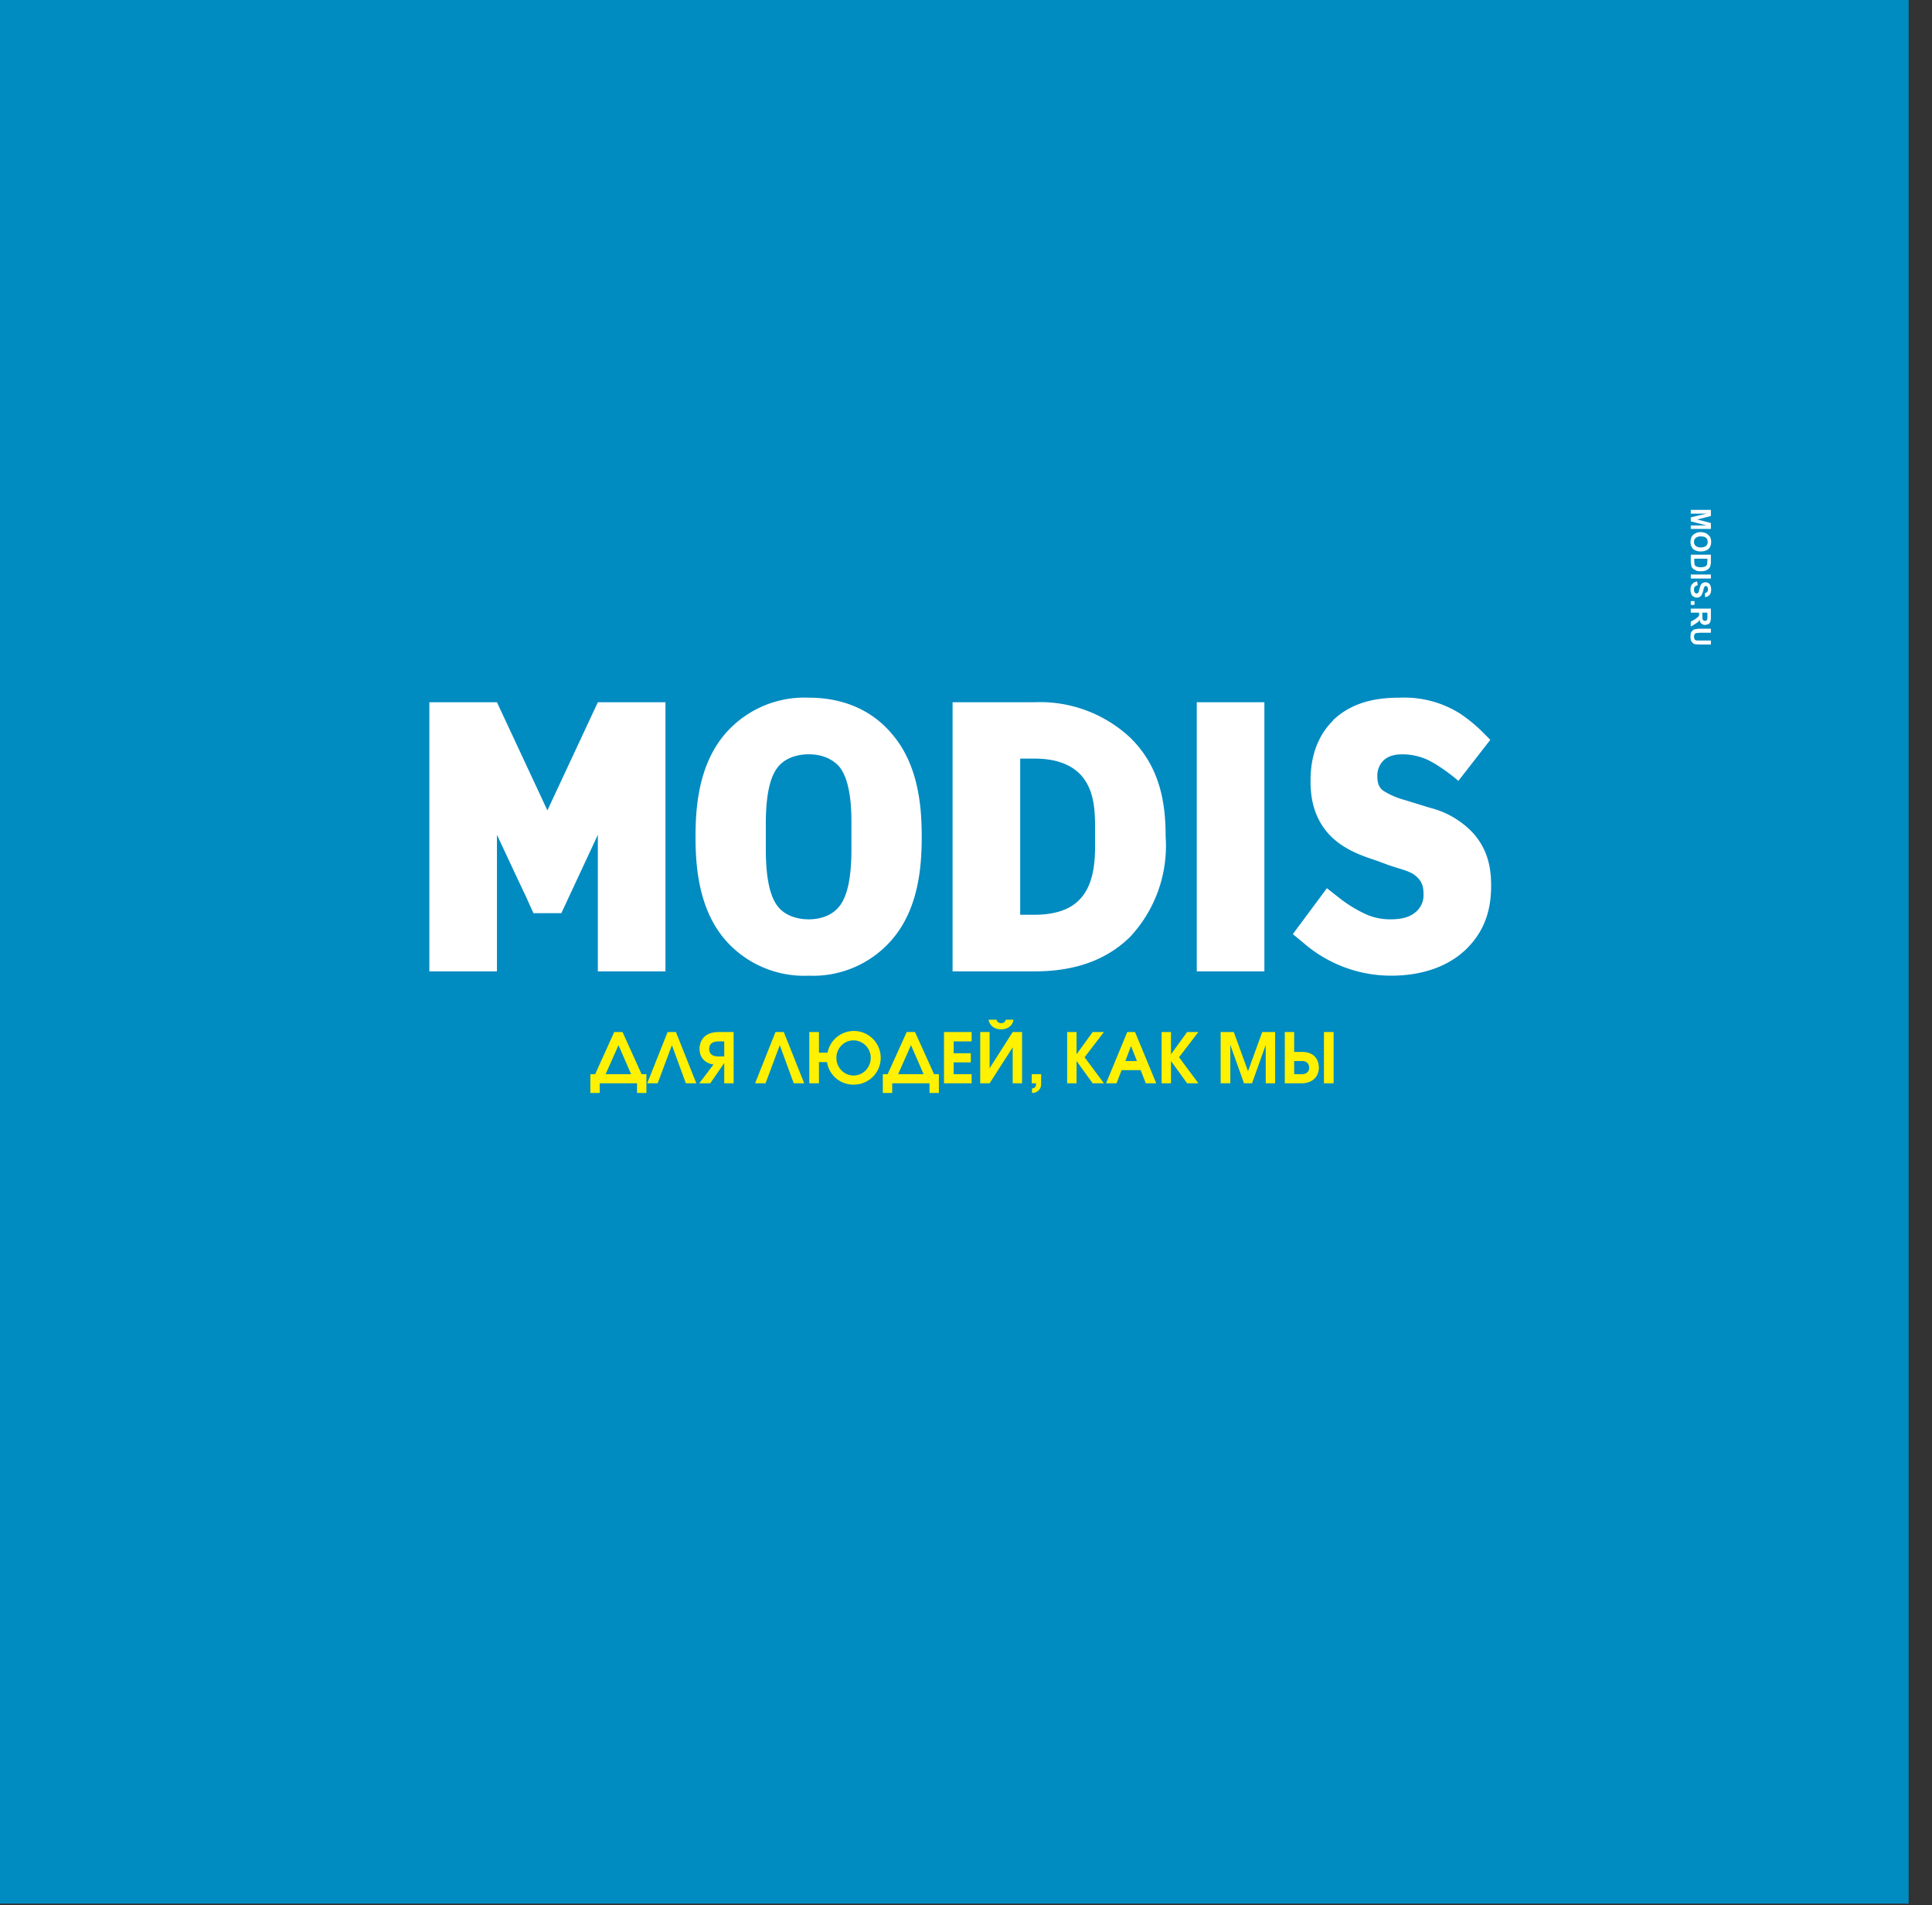 <svg xmlns="http://www.w3.org/2000/svg" width="72" height="71" viewBox="0 0 72 71"><rect x="0" y="0" width="72" height="71" fill="#333333" stroke="none"/><path fill="#008bc1" d="M0 70.94h71.13V0H0z"/><path fill="#fff" d="M31.73 30.7c0-.44 0-1.6-.47-2.15-.19-.2-.53-.44-1.12-.44-.47 0-.88.16-1.12.44-.32.36-.48 1.07-.48 2.15v.95c0 1.09.16 1.8.48 2.17.24.28.65.44 1.12.44.46 0 .87-.16 1.11-.45.32-.36.48-1.07.48-2.16zm22.62-1.6l1.19-1.53-.35-.35c-.34-.33-.64-.53-.75-.61a3.9 3.9 0 0 0-2.28-.61c-.69 0-1.7.09-2.48.84v.01c-.84.83-.84 1.93-.84 2.29 0 .73.19 1.33.56 1.8.47.61 1.19.88 1.54 1.01l.41.14.4.15.31.1c.3.09.56.17.72.32.22.19.27.39.27.67a.8.8 0 0 1-.22.59c-.28.3-.69.34-1.02.34a2.2 2.2 0 0 1-.93-.2 5 5 0 0 1-1.01-.63l-.42-.33-1.27 1.71.41.34a4.98 4.98 0 0 0 3.25 1.21c1.14 0 2.09-.33 2.75-.94.88-.82.98-1.78.98-2.43 0-.81-.2-1.39-.64-1.91a3.3 3.3 0 0 0-1.65-.98l-.94-.29a2.86 2.86 0 0 1-.8-.35c-.1-.08-.21-.21-.21-.52a.8.8 0 0 1 .19-.56c.16-.18.41-.27.74-.27.35 0 .72.09.99.23.51.25 1.1.76 1.1.76zm-32.07-2.93L20.4 30.2l-1.88-4.03H16V36.2h2.52v-5.09l.73 1.56.35.74.28.62h1.04l1.36-2.92v5.09h2.52V26.17zM44.6 36.2h2.52V26.17H44.6zm-3.79-4.63c0 .88-.17 1.5-.53 1.9-.36.42-.95.62-1.74.62h-.52v-5.82h.52c.8 0 1.37.21 1.75.62.46.52.52 1.22.52 1.91zm1.31-4.08a4.92 4.92 0 0 0-3.58-1.32H35.5V36.2h3.04c1.52 0 2.69-.42 3.57-1.28a4.97 4.97 0 0 0 1.33-3.74c0-1.12-.15-2.55-1.32-3.69zm-8.89-.15c1.01 1.16 1.12 2.75 1.12 3.84 0 1.1-.11 2.69-1.12 3.85a3.88 3.88 0 0 1-3.09 1.33 3.9 3.9 0 0 1-3.11-1.33c-1-1.16-1.11-2.75-1.11-3.85 0-1.09.11-2.68 1.11-3.84A3.9 3.9 0 0 1 30.14 26c1.62 0 2.58.73 3.09 1.34zM63.01 19.14h.59l-.59.14v.15l.59.15h-.59v.13h.75v-.22l-.51-.13.51-.13V19h-.75zm.09.79c-.07.07-.1.15-.1.27 0 .1.03.19.1.26.07.06.16.09.28.09.12 0 .22-.03.29-.09.07-.07.1-.16.1-.27a.41.41 0 0 0-.03-.16c-.01-.03-.04-.06-.07-.09a.36.36 0 0 0-.1-.07.49.49 0 0 0-.19-.04.41.41 0 0 0-.28.1zm.48.11c.04.04.06.09.06.16 0 .06-.02.11-.06.14-.04.04-.11.06-.19.06a.3.3 0 0 1-.2-.06.2.2 0 0 1-.06-.14c0-.07.02-.11.06-.15a.29.29 0 0 1 .19-.06c.09 0 .16.02.2.05zm-.57.63v.28l.02.13a.2.2 0 0 0 .06.11l.13.08a.7.7 0 0 0 .33 0 .35.35 0 0 0 .12-.07.19.19 0 0 0 .07-.12.41.41 0 0 0 .02-.14v-.27zm.62.22l-.01.12a.1.1 0 0 1-.03.07.16.16 0 0 1-.07.04.46.46 0 0 1-.27 0c-.03-.01-.06-.02-.07-.04-.02-.01-.03-.03-.03-.06l-.01-.09v-.11h.49zm-.62.67h.75v-.15h-.75zm.06.2c-.05.05-.07.12-.07.21 0 .07.01.12.03.16.01.05.04.08.08.1a.2.2 0 0 0 .12.04c.05 0 .09-.01.12-.03a.18.18 0 0 0 .07-.08.91.91 0 0 0 .06-.16c.01-.08.03-.12.05-.14.01-.02.02-.02.04-.02s.04 0 .05.02c.02.02.03.06.03.1 0 .04-.01.08-.03.1a.15.15 0 0 1-.08.04v.15c.07 0 .13-.03.17-.08.04-.04.06-.11.06-.21 0-.05-.01-.1-.03-.14a.16.16 0 0 0-.07-.09.2.2 0 0 0-.11-.03.2.2 0 0 0-.15.06c-.03.03-.05.09-.07.17a.5.5 0 0 0-.03.12c-.01.03-.02.04-.04.05l-.04.02c-.03 0-.05-.01-.07-.04-.02-.02-.03-.06-.03-.11 0-.04.01-.08.03-.1.02-.03.06-.05.11-.06l-.02-.14a.26.26 0 0 0-.18.09zm-.06.78h.14v-.14h-.14zm0 .29h.31V22.94a.18.18 0 0 1-.04.05l-.1.08-.17.1v.18l.15-.09.12-.08.06-.08c.01.06.03.11.07.14.04.03.08.05.14.05l.12-.03a.22.22 0 0 0 .07-.09.6.6 0 0 0 .02-.17v-.32h-.75zm.62 0V23.06l-.03.06a.14.14 0 0 1-.06.02l-.06-.02-.03-.04-.01-.13v-.12zm.13.75h-.41l-.12.01a.08.08 0 0 0-.07.04.17.17 0 0 0-.03.1l.02.1.07.04h.54v.15h-.39l-.19-.01a.2.2 0 0 1-.1-.05l-.06-.08a.59.59 0 0 1 0-.31.27.27 0 0 1 .07-.08c.02-.02.05-.04.08-.04a.84.84 0 0 1 .19-.02h.4z"/><path fill="#fff101" d="M23.91 40.03h.18v.7h-.35v-.36h-1.39v.36H22v-.7h.18l.71-1.57h.31zm-.39 0l-.47-1.08-.48 1.08zm2.43.34h-.39l-.52-1.42-.53 1.42h-.39l.76-1.91h.31zm1.39 0h-.35v-.74h-.01l-.51.74h-.41l.53-.7c-.3-.04-.52-.25-.52-.58 0-.19.08-.63.72-.63h.55zm-.56-1.56c-.28 0-.35.14-.35.28s.07.28.35.28h.21v-.56zm3.19 1.56h-.39l-.52-1.42-.53 1.42h-.39l.76-1.91h.31zm.87-1.14a1 1 0 1 1 .97 1.19.99.99 0 0 1-.99-.84h-.3v.79h-.36v-1.91h.36v.77zm1.61.19a.65.65 0 0 0-.64-.65c-.36 0-.64.3-.64.65 0 .36.28.66.64.66.37 0 .64-.31.64-.66zm2.36.61h.18v.7h-.35v-.36h-1.39v.36h-.35v-.7h.18l.71-1.57h.31zm-.39 0l-.47-1.08-.48 1.08zm.76-1.57h1.03v.35h-.67v.44h.64v.34h-.64v.44h.67v.34h-1.03zm1.7 0v1.35l.86-1.35h.35v1.91h-.35v-1.34l-.86 1.34h-.35v-1.91zm.26-.46c.01.09.09.13.17.13.08 0 .15-.04.17-.13h.29c-.03.21-.2.36-.46.36s-.43-.15-.47-.36zm1.31 2.03h.35v.33c0 .08 0 .19-.1.28a.34.34 0 0 1-.24.09v-.17c.08 0 .15-.05.15-.14v-.05h-.16zm1.32-1.57h.35v.83l.6-.83h.42l-.72.94.72.97h-.42l-.6-.83v.83h-.35zm2.24 0h.29l.79 1.91h-.39l-.19-.49h-.71l-.19.49h-.39zm.36 1.08l-.22-.56-.21.56zm.92-1.08h.35v.83l.6-.83h.42l-.72.94.72.97h-.42l-.6-.83v.83h-.35zm2.2 0h.49l.53 1.46.53-1.46h.48v1.91h-.35v-1.43l-.51 1.43h-.3l-.51-1.43v1.43h-.36zm2.74 0v.74h.28c.48 0 .64.3.64.59 0 .35-.26.58-.64.58h-.63v-1.91zm0 1.57h.29c.16 0 .27-.09.27-.24 0-.16-.11-.25-.27-.25h-.29zm1.11.34h.36v-1.91h-.36z"/></svg>